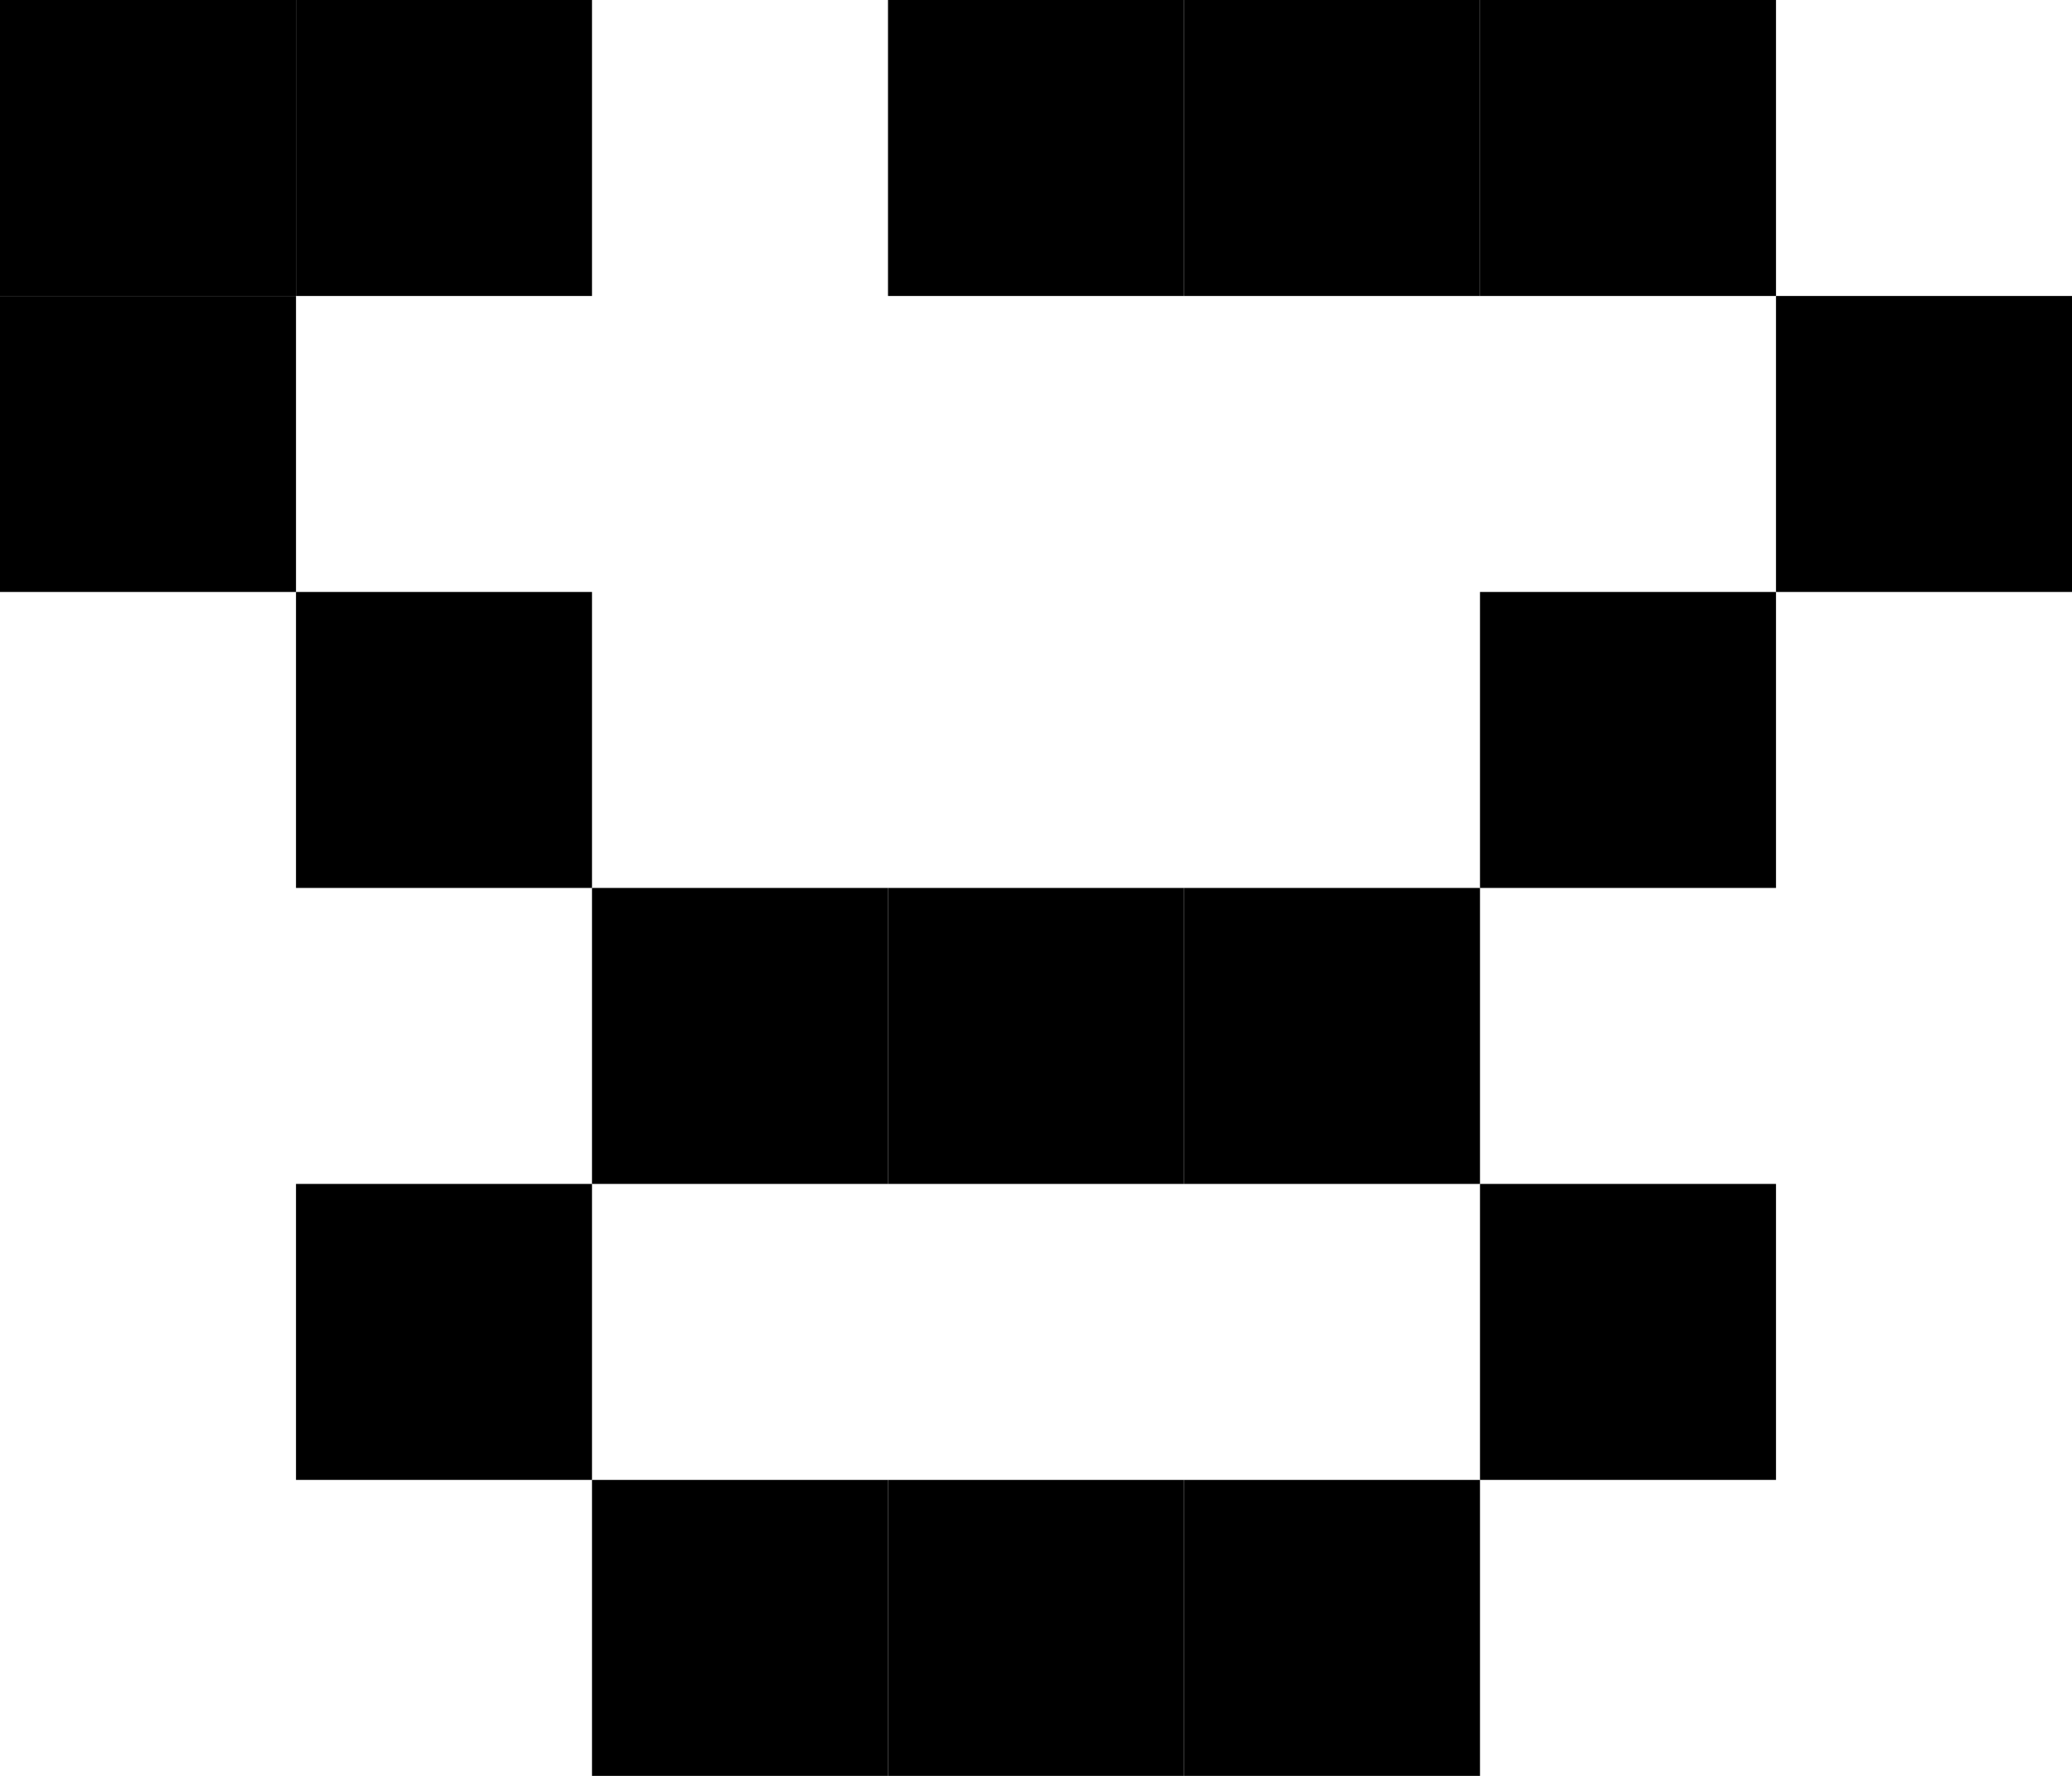 <svg id="L" xmlns="http://www.w3.org/2000/svg" viewBox="0 0 2100 1800">
  <rect width="300" height="300"/>
  <rect y="300" width="300" height="300"/>
  <rect x="300" width="300" height="300"/>
  <rect x="900" width="300" height="300"/>
  <rect x="1200" width="300" height="300"/>
  <rect x="1500" width="300" height="300"/>
  <rect x="1800" y="300" width="300" height="300"/>
  <rect x="300" y="600" width="300" height="300"/>
  <rect x="1500" y="600" width="300" height="300"/>
  <rect x="600" y="900" width="300" height="300"/>
  <rect x="900" y="900" width="300" height="300"/>
  <rect x="1200" y="900" width="300" height="300"/>
  <rect x="300" y="1200" width="300" height="300"/>
  <rect x="1500" y="1200" width="300" height="300"/>
  <rect x="600" y="1500" width="300" height="300"/>
  <rect x="900" y="1500" width="300" height="300"/>
  <rect x="1200" y="1500" width="300" height="300"/>
</svg>
